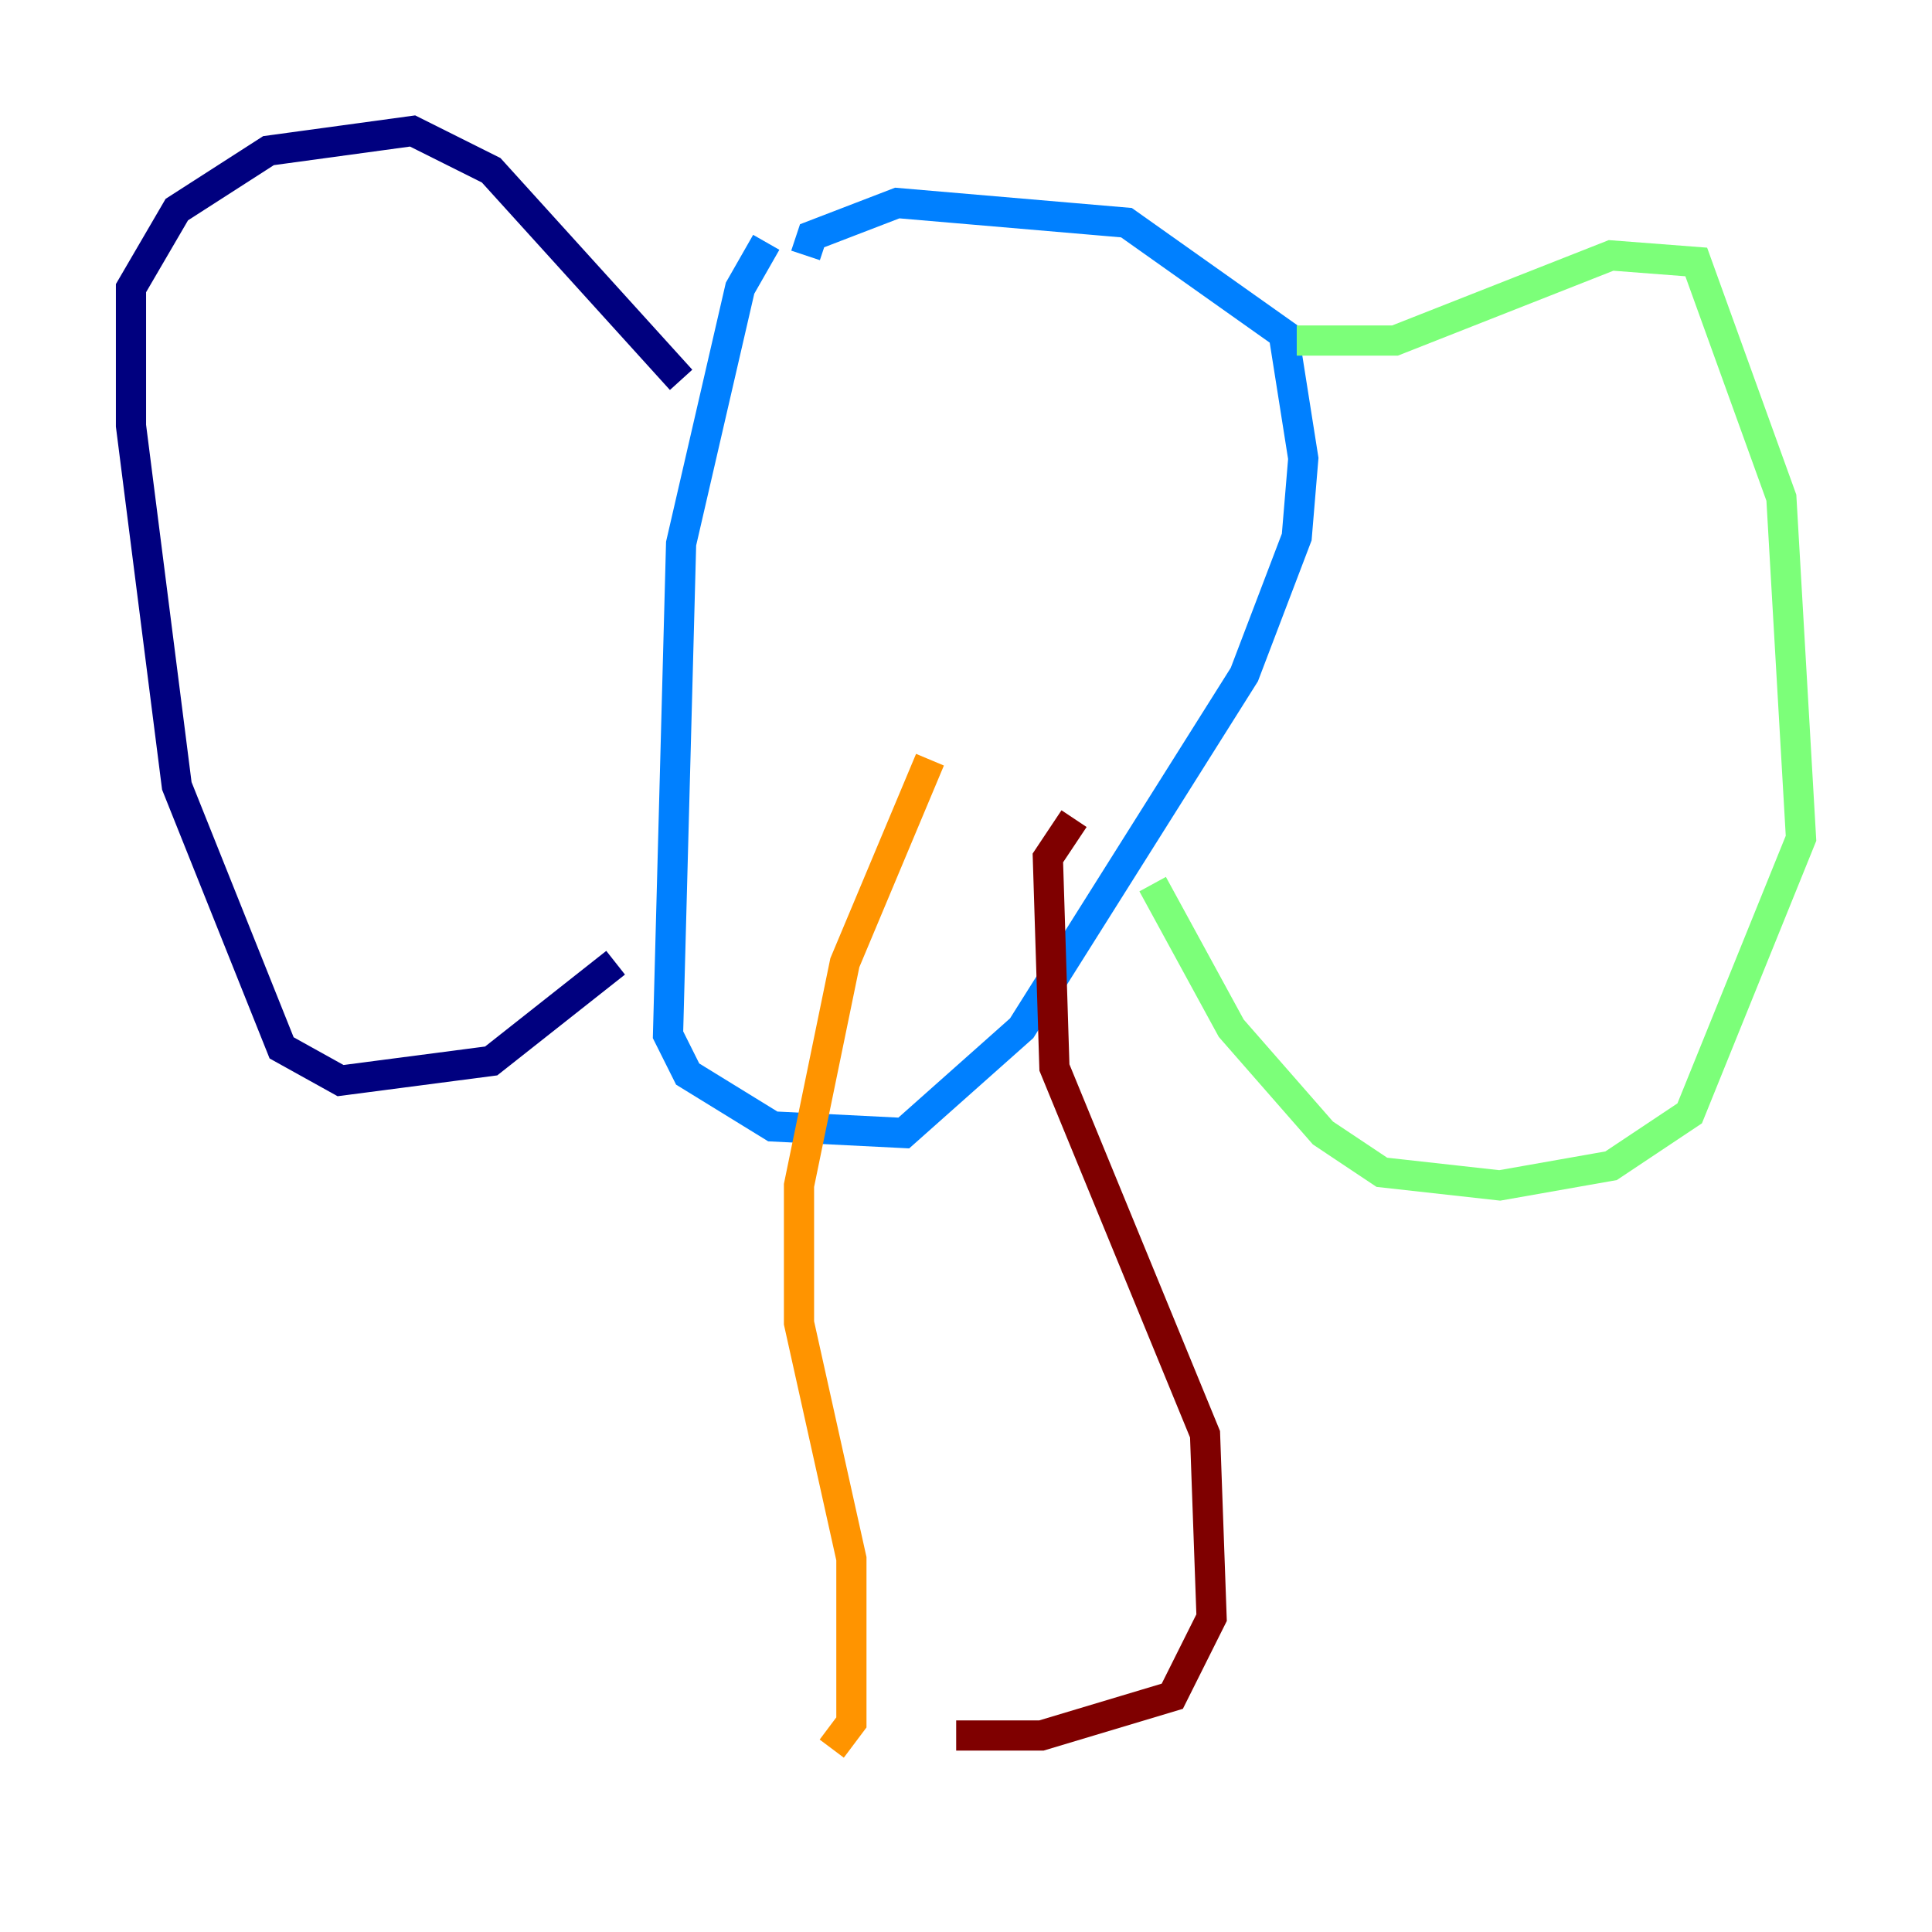 <?xml version="1.0" encoding="utf-8" ?>
<svg baseProfile="tiny" height="128" version="1.2" viewBox="0,0,128,128" width="128" xmlns="http://www.w3.org/2000/svg" xmlns:ev="http://www.w3.org/2001/xml-events" xmlns:xlink="http://www.w3.org/1999/xlink"><defs /><polyline fill="none" points="40.786,63.783 32.542,70.291 22.563,71.593 18.658,69.424 11.715,52.068 8.678,28.203 8.678,19.091 11.715,13.885 17.79,9.98 27.336,8.678 32.542,11.281 45.125,25.166" stroke="#00007f" stroke-width="2" /><polyline fill="none" points="50.766,16.054 49.031,19.091 45.125,36.014 44.258,68.556 45.559,71.159 51.2,74.63 59.878,75.064 67.688,68.122 82.441,44.691 85.912,35.58 86.346,30.373 85.044,22.129 74.63,14.752 59.444,13.451 53.803,15.62 53.37,16.922" stroke="#0080ff" stroke-width="2" /><polyline fill="none" points="85.912,22.563 92.42,22.563 106.739,16.922 112.38,17.356 118.02,32.976 119.322,55.539 111.946,73.763 106.739,77.234 99.363,78.536 91.552,77.668 87.647,75.064 81.573,68.122 76.366,58.576" stroke="#7cff79" stroke-width="2" /><polyline fill="none" points="61.614,50.332 55.973,63.783 52.936,78.536 52.936,87.647 56.407,103.268 56.407,114.115 55.105,115.851" stroke="#ff9400" stroke-width="2" /><polyline fill="none" points="63.349,114.983 68.99,114.983 77.668,112.38 80.271,107.173 79.837,95.024 69.858,70.725 69.424,56.841 71.159,54.237" stroke="#7f0000" stroke-width="2" /></svg>